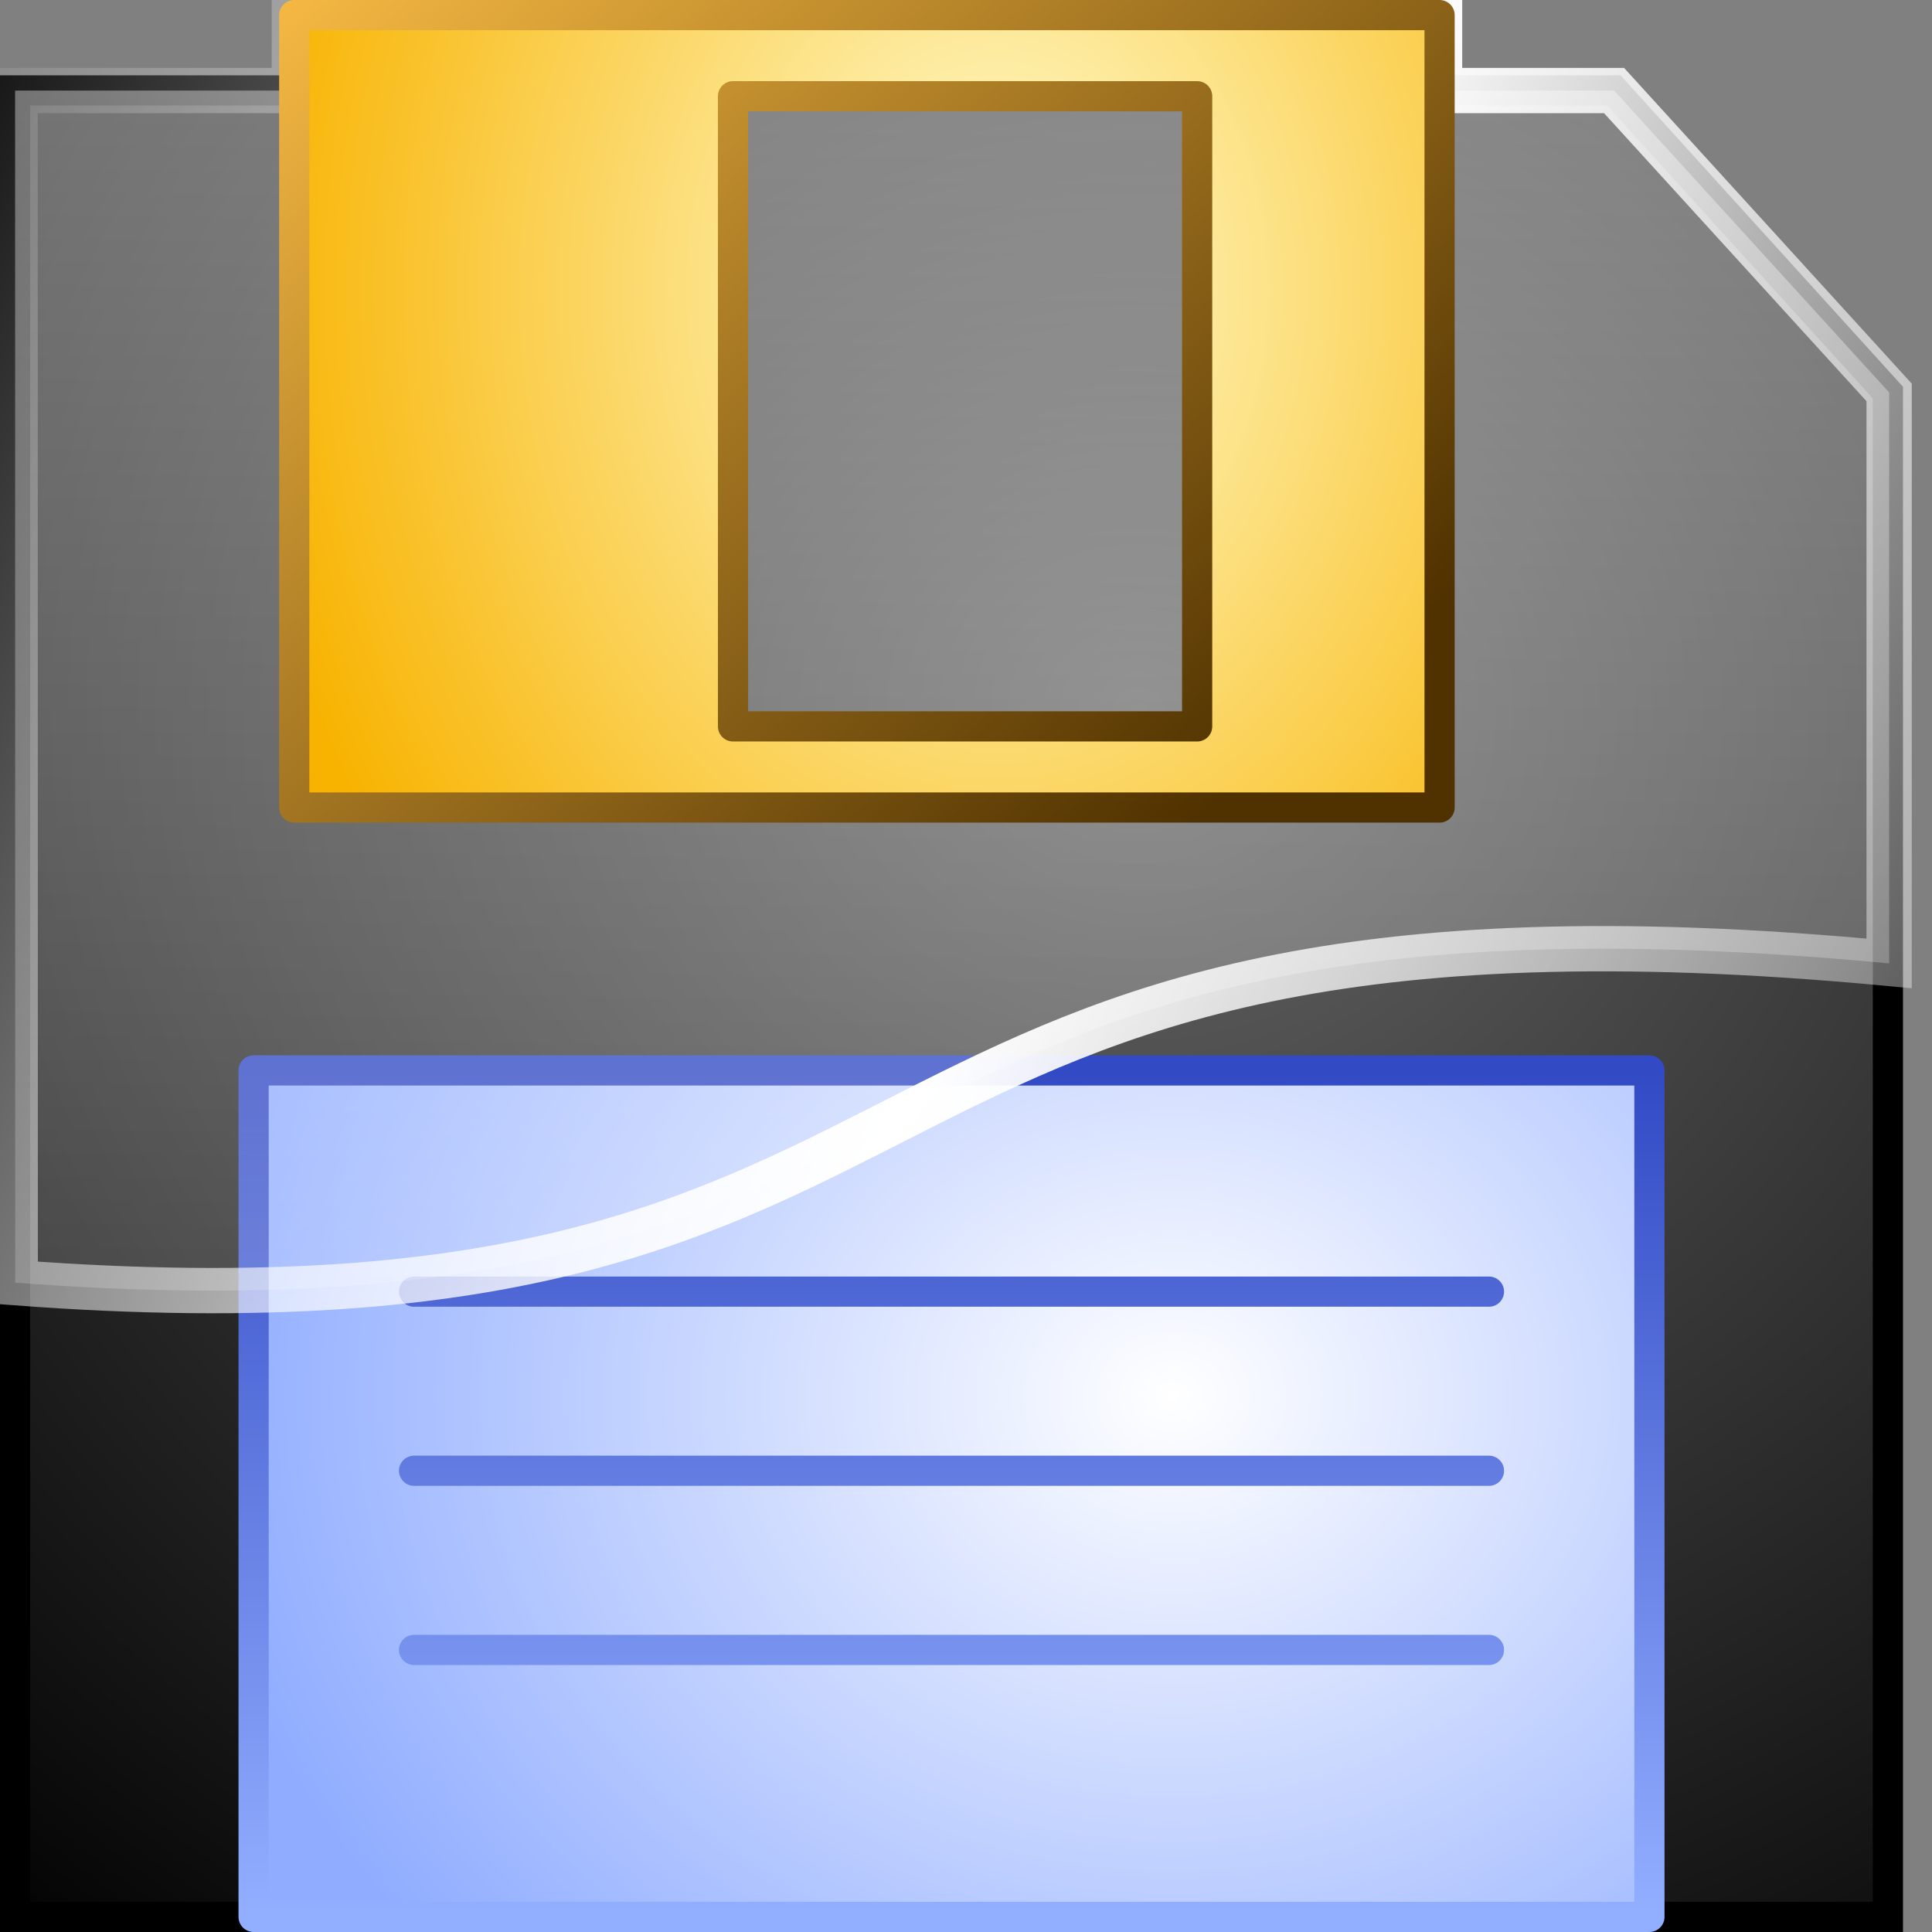 <?xml version="1.0" encoding="UTF-8" standalone="no"?>
<!-- Created with Inkscape (http://www.inkscape.org/) -->

<svg
   xmlns:dc="http://purl.org/dc/elements/1.1/"
   xmlns:cc="http://creativecommons.org/ns#"
   xmlns:rdf="http://www.w3.org/1999/02/22-rdf-syntax-ns#"
   xmlns:svg="http://www.w3.org/2000/svg"
   xmlns="http://www.w3.org/2000/svg"
   xmlns:xlink="http://www.w3.org/1999/xlink"
   xmlns:sodipodi="http://sodipodi.sourceforge.net/DTD/sodipodi-0.dtd"
   xmlns:inkscape="http://www.inkscape.org/namespaces/inkscape"
   width="64"
   height="64"
   id="svg2"
   inkscape:label="Pozadí"
   version="1.1"
   inkscape:version="0.48.0 r9654"
   sodipodi:docname="save-64.svg">
  <rect width="100%" height="100%" fill="#808080" stroke="none"/>
  <defs
     id="defs4471">
    <linearGradient
       id="linearGradient5199">
      <stop
         style="stop-color:#ffffff;stop-opacity:0;"
         offset="0"
         id="stop5201" />
      <stop
         id="stop5207"
         offset="0.5"
         style="stop-color:#ffffff;stop-opacity:1;" />
      <stop
         style="stop-color:#ffffff;stop-opacity:0;"
         offset="1"
         id="stop5203" />
    </linearGradient>
    <linearGradient
       id="linearGradient5191">
      <stop
         style="stop-color:#ffffff;stop-opacity:1;"
         offset="0"
         id="stop5193" />
      <stop
         style="stop-color:#ffffff;stop-opacity:0;"
         offset="1"
         id="stop5195" />
    </linearGradient>
    <linearGradient
       id="linearGradient5145">
      <stop
         style="stop-color:#fffdd4;stop-opacity:1;"
         offset="0"
         id="stop5147" />
      <stop
         style="stop-color:#f8b300;stop-opacity:1;"
         offset="1"
         id="stop5149" />
    </linearGradient>
    <linearGradient
       id="linearGradient5136">
      <stop
         style="stop-color:#ffc047;stop-opacity:1;"
         offset="0"
         id="stop5138" />
      <stop
         style="stop-color:#503200;stop-opacity:1;"
         offset="1"
         id="stop5140" />
    </linearGradient>
    <linearGradient
       id="linearGradient5013">
      <stop
         style="stop-color:#92aeff;stop-opacity:1;"
         offset="0"
         id="stop5015" />
      <stop
         style="stop-color:#324ac4;stop-opacity:1;"
         offset="1"
         id="stop5017" />
    </linearGradient>
    <linearGradient
       id="linearGradient5005">
      <stop
         style="stop-color:#ffffff;stop-opacity:1;"
         offset="0"
         id="stop5007" />
      <stop
         style="stop-color:#8facff;stop-opacity:1;"
         offset="1"
         id="stop5009" />
    </linearGradient>
    <linearGradient
       id="linearGradient4997">
      <stop
         style="stop-color:#676767;stop-opacity:1;"
         offset="0"
         id="stop4999" />
      <stop
         style="stop-color:#000000;stop-opacity:1;"
         offset="1"
         id="stop5001" />
    </linearGradient>
    <radialGradient
       inkscape:collect="always"
       xlink:href="#linearGradient4997"
       id="radialGradient5003"
       cx="36.21"
       cy="1011.333"
       fx="36.21"
       fy="1011.333"
       r="32"
       gradientTransform="matrix(1.855,-6.0687904e-7,5.5725926e-7,1.703,-29.451,-710.355)"
       gradientUnits="userSpaceOnUse" />
    <radialGradient
       inkscape:collect="always"
       xlink:href="#linearGradient5005"
       id="radialGradient5011"
       cx="39.015"
       cy="43.555"
       fx="39.015"
       fy="43.555"
       r="27.464"
       gradientTransform="matrix(1.193,0,0,1.01,-7.692,2.268)"
       gradientUnits="userSpaceOnUse" />
    <linearGradient
       inkscape:collect="always"
       xlink:href="#linearGradient5013"
       id="linearGradient5019"
       x1="35.036"
       y1="62.571"
       x2="35.036"
       y2="31.761"
       gradientUnits="userSpaceOnUse"
       gradientTransform="matrix(0.857,0,0,0.902,3.348,6.87)" />
    <linearGradient
       id="linearGradient5005-7">
      <stop
         style="stop-color:#ffffff;stop-opacity:1;"
         offset="0"
         id="stop5007-3" />
      <stop
         style="stop-color:#afc4ff;stop-opacity:1;"
         offset="1"
         id="stop5009-7" />
    </linearGradient>
    <linearGradient
       id="linearGradient5013-2">
      <stop
         style="stop-color:#92aeff;stop-opacity:1;"
         offset="0"
         id="stop5015-2" />
      <stop
         style="stop-color:#324ac4;stop-opacity:1;"
         offset="1"
         id="stop5017-8" />
    </linearGradient>
    <radialGradient
       r="27.464"
       fy="43.555"
       fx="39.015"
       cy="43.555"
       cx="39.015"
       gradientTransform="matrix(1.258,0,0,1.01,-16.462,-32.691)"
       gradientUnits="userSpaceOnUse"
       id="radialGradient5042"
       xlink:href="#linearGradient5005-7"
       inkscape:collect="always" />
    <linearGradient
       y2="31.761"
       x2="35.036"
       y1="62.571"
       x1="35.036"
       gradientTransform="matrix(0.904,0,0,0.902,-4.826,-28.089)"
       gradientUnits="userSpaceOnUse"
       id="linearGradient5044"
       xlink:href="#linearGradient5013-2"
       inkscape:collect="always" />
    <linearGradient
       id="linearGradient5005-0">
      <stop
         style="stop-color:#ffffff;stop-opacity:1;"
         offset="0"
         id="stop5007-0" />
      <stop
         style="stop-color:#afc4ff;stop-opacity:1;"
         offset="1"
         id="stop5009-2" />
    </linearGradient>
    <linearGradient
       id="linearGradient5013-7">
      <stop
         style="stop-color:#92aeff;stop-opacity:1;"
         offset="0"
         id="stop5015-0" />
      <stop
         style="stop-color:#324ac4;stop-opacity:1;"
         offset="1"
         id="stop5017-0" />
    </linearGradient>
    <radialGradient
       r="27.464"
       fy="43.555"
       fx="39.015"
       cy="43.555"
       cx="39.015"
       gradientTransform="matrix(1.258,0,0,1.01,-16.462,-32.691)"
       gradientUnits="userSpaceOnUse"
       id="radialGradient5042-3"
       xlink:href="#linearGradient5005-0"
       inkscape:collect="always" />
    <linearGradient
       y2="31.761"
       x2="35.036"
       y1="62.571"
       x1="35.036"
       gradientTransform="matrix(0.904,0,0,0.902,-4.826,-28.089)"
       gradientUnits="userSpaceOnUse"
       id="linearGradient5044-7"
       xlink:href="#linearGradient5013-7"
       inkscape:collect="always" />
    <linearGradient
       id="linearGradient5005-4">
      <stop
         style="stop-color:#ffffff;stop-opacity:1;"
         offset="0"
         id="stop5007-6" />
      <stop
         style="stop-color:#afc4ff;stop-opacity:1;"
         offset="1"
         id="stop5009-73" />
    </linearGradient>
    <linearGradient
       id="linearGradient5013-4">
      <stop
         style="stop-color:#92aeff;stop-opacity:1;"
         offset="0"
         id="stop5015-3" />
      <stop
         style="stop-color:#324ac4;stop-opacity:1;"
         offset="1"
         id="stop5017-1" />
    </linearGradient>
    <radialGradient
       r="27.464"
       fy="43.555"
       fx="39.015"
       cy="43.555"
       cx="39.015"
       gradientTransform="matrix(1.258,0,0,1.01,-16.462,-32.691)"
       gradientUnits="userSpaceOnUse"
       id="radialGradient5042-6"
       xlink:href="#linearGradient5005-4"
       inkscape:collect="always" />
    <linearGradient
       y2="31.761"
       x2="35.036"
       y1="62.571"
       x1="35.036"
       gradientTransform="matrix(0.904,0,0,0.902,-4.826,-28.089)"
       gradientUnits="userSpaceOnUse"
       id="linearGradient5044-6"
       xlink:href="#linearGradient5013-4"
       inkscape:collect="always" />
    <radialGradient
       inkscape:collect="always"
       xlink:href="#linearGradient5145"
       id="radialGradient5151"
       cx="29.326"
       cy="7.952"
       fx="29.326"
       fy="7.952"
       r="19.47"
       gradientTransform="matrix(1.293,0,-1.1218425e-8,1.639,-4.897,-3.448)"
       gradientUnits="userSpaceOnUse" />
    <linearGradient
       inkscape:collect="always"
       xlink:href="#linearGradient5136"
       id="linearGradient5153"
       gradientUnits="userSpaceOnUse"
       x1="8.513"
       y1="-2.095"
       x2="37.212"
       y2="29.805"
       gradientTransform="translate(0,-0.469)" />
    <radialGradient
       inkscape:collect="always"
       xlink:href="#linearGradient5005-7"
       id="radialGradient5160"
       gradientUnits="userSpaceOnUse"
       gradientTransform="matrix(1.258,0,0,1.01,-8.474,1.518)"
       cx="39.015"
       cy="43.555"
       fx="39.015"
       fy="43.555"
       r="27.464" />
    <linearGradient
       inkscape:collect="always"
       xlink:href="#linearGradient5013-2"
       id="linearGradient5162"
       gradientUnits="userSpaceOnUse"
       gradientTransform="matrix(0.904,0,0,0.902,3.162,6.12)"
       x1="35.036"
       y1="62.571"
       x2="35.036"
       y2="31.761" />
    <radialGradient
       inkscape:collect="always"
       xlink:href="#linearGradient5005-4"
       id="radialGradient5164"
       gradientUnits="userSpaceOnUse"
       gradientTransform="matrix(1.258,0,0,1.01,-8.474,1.644)"
       cx="39.015"
       cy="43.555"
       fx="39.015"
       fy="43.555"
       r="27.464" />
    <linearGradient
       inkscape:collect="always"
       xlink:href="#linearGradient5013-4"
       id="linearGradient5166"
       gradientUnits="userSpaceOnUse"
       gradientTransform="matrix(0.904,0,0,0.902,3.162,6.246)"
       x1="35.036"
       y1="62.571"
       x2="35.036"
       y2="31.761" />
    <radialGradient
       inkscape:collect="always"
       xlink:href="#linearGradient5005-0"
       id="radialGradient5168"
       gradientUnits="userSpaceOnUse"
       gradientTransform="matrix(1.258,0,0,1.01,-8.474,1.518)"
       cx="39.015"
       cy="43.555"
       fx="39.015"
       fy="43.555"
       r="27.464" />
    <linearGradient
       inkscape:collect="always"
       xlink:href="#linearGradient5013-7"
       id="linearGradient5170"
       gradientUnits="userSpaceOnUse"
       gradientTransform="matrix(0.904,0,0,0.902,3.162,6.12)"
       x1="35.036"
       y1="62.571"
       x2="35.036"
       y2="31.761" />
    <linearGradient
       inkscape:collect="always"
       xlink:href="#linearGradient5191"
       id="linearGradient5197"
       x1="15.092"
       y1="-118.899"
       x2="12.092"
       y2="79.123"
       gradientUnits="userSpaceOnUse" />
    <linearGradient
       inkscape:collect="always"
       xlink:href="#linearGradient5199"
       id="linearGradient5205"
       x1="-5.244"
       y1="3.341"
       x2="78.031"
       y2="41.77"
       gradientUnits="userSpaceOnUse" />
  </defs>
  <sodipodi:namedview
     id="base"
     pagecolor="#ffffff"
     bordercolor="#666666"
     borderopacity="1.0"
     inkscape:pageopacity="0.0"
     inkscape:pageshadow="2"
     inkscape:zoom="1"
     inkscape:cx="-0.77259237"
     inkscape:cy="-17.056938"
     inkscape:document-units="px"
     inkscape:current-layer="layer19"
     showgrid="false"
     inkscape:snap-page="true"
     inkscape:snap-nodes="false"
     inkscape:snap-bbox="true"
     inkscape:bbox-nodes="true"
     inkscape:snap-global="false"
     inkscape:window-width="1920"
     inkscape:window-height="1033"
     inkscape:window-x="-2"
     inkscape:window-y="-3"
     inkscape:window-maximized="1" />
  <g
     inkscape:label="floppy"
     inkscape:groupmode="layer"
     id="layer1"
     transform="translate(0,-988.362)">
    <path
       style="color:#000000;fill:url(#radialGradient5003);fill-opacity:1;stroke:#000000;stroke-width:1px;stroke-opacity:1;marker:none;visibility:visible;display:inline;overflow:visible;enable-background:accumulate"
       d="m 0.5,991.357 52.96,0 9.079,10.01 0,50.495 -62.04,0 z"
       id="rect4477"
       inkscape:connector-curvature="0"
       sodipodi:nodetypes="cccccc" />
  </g>
  <g
     inkscape:groupmode="layer"
     id="layer18"
     inkscape:label="label">
    <rect
       style="color:#000000;fill:url(#radialGradient5011);fill-opacity:1;stroke:url(#linearGradient5019);stroke-width:1px;stroke-linecap:round;stroke-linejoin:round;stroke-miterlimit:4;stroke-opacity:1;stroke-dasharray:none;stroke-dashoffset:0;marker:none;visibility:visible;display:inline;overflow:visible;enable-background:accumulate"
       id="rect4994"
       width="46.238"
       height="28.041"
       x="8.401"
       y="35.459" />
    <g
       id="g5155"
       transform="translate(-0.931,0)">
      <path
         inkscape:connector-curvature="0"
         id="path5021"
         d="m 14.647,42.787 35.608,0"
         style="color:#000000;fill:url(#radialGradient5160);fill-opacity:1;fill-rule:nonzero;stroke:url(#linearGradient5162);stroke-width:1px;stroke-linecap:round;stroke-linejoin:round;stroke-miterlimit:4;stroke-opacity:1;stroke-dasharray:none;stroke-dashoffset:0;marker:none;visibility:visible;display:inline;overflow:visible;enable-background:accumulate" />
      <path
         style="color:#000000;fill:url(#radialGradient5164);fill-opacity:1;fill-rule:nonzero;stroke:url(#linearGradient5166);stroke-width:1px;stroke-linecap:round;stroke-linejoin:round;stroke-miterlimit:4;stroke-opacity:1;stroke-dasharray:none;stroke-dashoffset:0;marker:none;visibility:visible;display:inline;overflow:visible;enable-background:accumulate"
         d="m 14.647,48.721 35.608,0"
         id="path5072"
         inkscape:connector-curvature="0" />
      <path
         inkscape:connector-curvature="0"
         id="path5078"
         d="m 14.647,54.656 35.608,0"
         style="color:#000000;fill:url(#radialGradient5168);fill-opacity:1;fill-rule:nonzero;stroke:url(#linearGradient5170);stroke-width:1px;stroke-linecap:round;stroke-linejoin:round;stroke-miterlimit:4;stroke-opacity:1;stroke-dasharray:none;stroke-dashoffset:0;marker:none;visibility:visible;display:inline;overflow:visible;enable-background:accumulate" />
    </g>
  </g>
  <g
     inkscape:groupmode="layer"
     id="layer19"
     inkscape:label="shine">
    <path
       style="color:#000000;fill:url(#linearGradient5197);fill-opacity:1;stroke:url(#linearGradient5205);stroke-width:1.5;stroke-miterlimit:4;stroke-opacity:1;stroke-dasharray:none;marker:none;visibility:visible;display:inline;overflow:visible;enable-background:accumulate"
       d="M 9.75,0.5 9.75,3 0.5,3 0.504,42.49 C 33.991,45.018 25.537,28.412 62.58,31.914 L 62.58,13 53.469,3 47.688,3 l 0,-2.5 z"
       id="path5173"
       inkscape:connector-curvature="0"
       sodipodi:nodetypes="cccccccccc" />
  </g>
  <g
     inkscape:groupmode="layer"
     id="layer17"
     inkscape:label="lid">
    <path
       style="color:#000000;fill:url(#radialGradient5151);fill-opacity:1;stroke:url(#linearGradient5153);stroke-width:1px;stroke-linecap:round;stroke-linejoin:round;stroke-miterlimit:4;stroke-opacity:1;stroke-dasharray:none;stroke-dashoffset:0;marker:none;visibility:visible;display:inline;overflow:visible;enable-background:accumulate"
       d="m 9.747,0.5 0,26.25 37.941,0 0,-26.25 z m 14.535,2.688 15.375,0 0,20.875 -15.375,0 z"
       id="rect4990"
       inkscape:connector-curvature="0"
       sodipodi:nodetypes="cccccccccc" />
  </g>
</svg>
